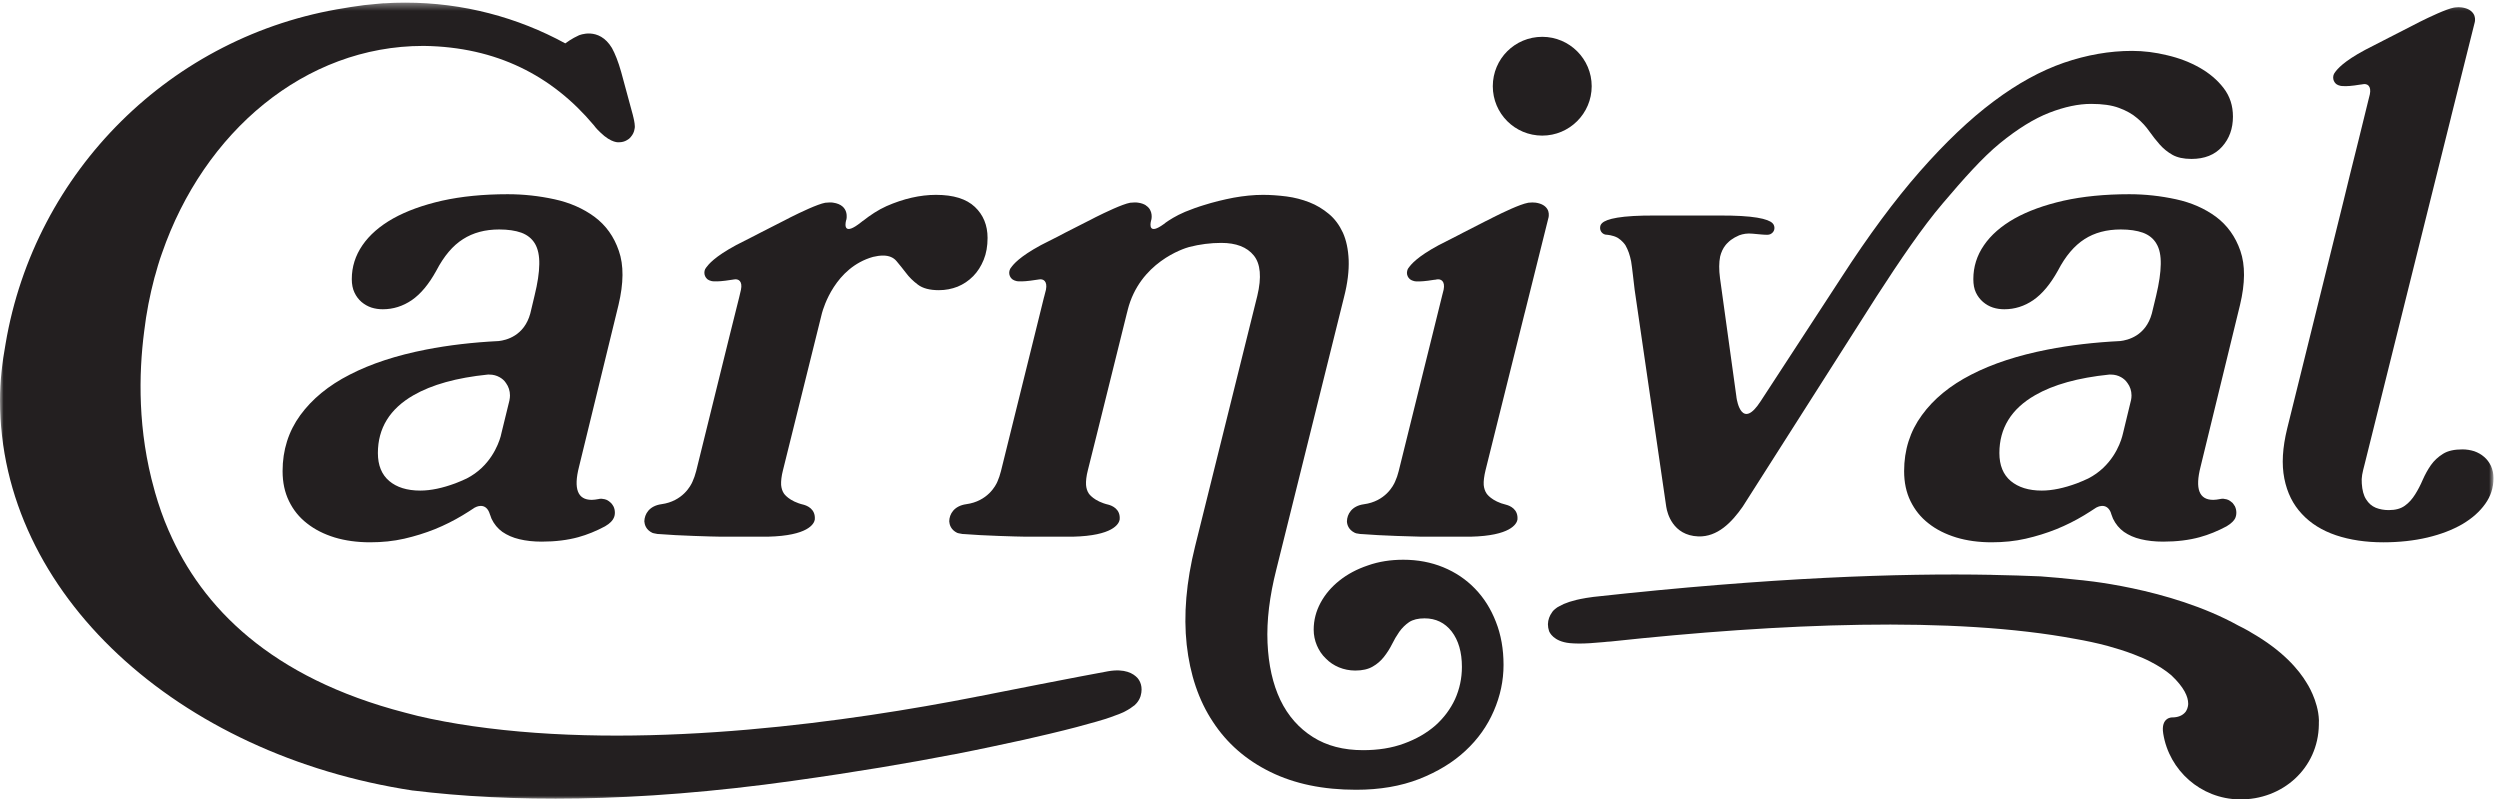 <?xml version="1.0" encoding="UTF-8" standalone="no"?>
<svg width="344px" height="110px" viewBox="0 0 344 110" version="1.1" xmlns="http://www.w3.org/2000/svg" xmlns:xlink="http://www.w3.org/1999/xlink" xmlns:sketch="http://www.bohemiancoding.com/sketch/ns">
    <!-- Generator: Sketch 3.4.2 (15855) - http://www.bohemiancoding.com/sketch -->
    <title>Page 1</title>
    <desc>Created with Sketch.</desc>
    <defs>
        <path id="path-1" d="M0,0.361 L343.104,0.361 L343.104,110 L0,110"></path>
        <path id="path-3" d="M0,0.361 L343.104,0.361 L343.104,110 L0,110"></path>
    </defs>
    <g id="Page-1" stroke="none" stroke-width="1" fill="none" fill-rule="evenodd" sketch:type="MSPage">
        <g sketch:type="MSLayerGroup">
            <path d="M317.405,93.977 L317.405,93.977 C316.305,92.132 314.104,89.523 309.745,87.027 C309.661,86.97 309.591,86.941 309.516,86.884 C309.468,86.844 309.418,86.827 309.362,86.796 C309.21,86.709 309.07,86.642 308.918,86.554 C308.882,86.533 308.842,86.524 308.816,86.489 L308.807,86.489 C308.553,86.362 308.291,86.217 308.01,86.086 C298.453,80.785 286.033,79.795 286.033,79.795 L286.039,79.795 C284.117,79.576 282.304,79.423 280.763,79.306 C278.801,79.226 276.425,79.143 274.064,79.103 L274.064,79.098 C261.482,78.858 243.63,79.446 219.253,82.134 C218.889,82.181 218.531,82.225 218.203,82.286 C218.18,82.295 218.154,82.304 218.12,82.304 C216.377,82.597 215.27,83.008 214.608,83.394 C214.372,83.503 214.171,83.63 213.969,83.81 C213.649,84.073 213.558,84.261 213.558,84.261 C213.225,84.715 213.007,85.276 212.994,85.889 C212.994,86.217 213.05,86.538 213.149,86.831 C213.208,86.988 213.732,88.266 216.001,88.494 C216.711,88.56 217.62,88.578 218.785,88.503 C219.218,88.478 219.686,88.433 220.203,88.39 C220.379,88.367 220.567,88.359 220.723,88.349 C220.991,88.323 221.294,88.28 221.6,88.275 C244.968,85.759 268.785,84.76 285.627,87.925 C286.996,88.162 288.498,88.478 290.03,88.884 C290.044,88.893 290.048,88.893 290.052,88.893 C291.204,89.212 292.385,89.575 293.519,90.009 L293.529,90.009 C293.568,90.027 293.603,90.032 293.655,90.062 C294.54,90.395 295.3,90.727 295.91,91.05 C296.978,91.599 297.955,92.219 298.77,92.912 C300.554,94.592 301.089,95.879 301.094,96.804 C301.094,96.843 301.094,96.891 301.089,96.927 L301.089,96.983 C301.045,97.359 300.93,97.683 300.721,97.969 C300.301,98.484 299.648,98.725 298.856,98.717 L298.869,98.717 C298.869,98.717 297.298,98.686 297.661,100.95 C298.475,106.014 302.824,109.912 308.125,109.998 C314.087,110.09 318.981,105.7 319.074,99.741 L319.074,99.457 C319.078,99.351 319.083,99.228 319.083,99.102 C318.995,96.379 317.405,93.977 317.405,93.977" id="Fill-1" fill="#231F20" sketch:type="MSShapeGroup"></path>
            <path d="M89.764,73.32 C89.825,73.334 89.886,73.364 89.961,73.378 C90.114,73.418 90.289,73.452 90.486,73.478 L90.495,73.478 C90.556,73.478 90.626,73.478 90.696,73.487 C93.148,73.702 98.288,73.841 98.879,73.841 L98.879,73.846 L105.7,73.846 C111.163,73.711 112,72.105 112.113,71.522 C112.262,70.02 111.019,69.574 110.586,69.451 C108.553,68.978 107.871,67.912 107.871,67.912 C107.643,67.584 107.52,67.16 107.481,66.725 C107.455,66.209 107.53,65.499 107.731,64.724 L113.102,43.089 C113.3,42.371 114.902,36.828 120.125,35.349 C120.611,35.231 121.075,35.166 121.521,35.166 C122.322,35.166 122.948,35.428 123.359,35.927 C123.785,36.431 124.209,36.96 124.66,37.547 C125.089,38.129 125.636,38.668 126.302,39.167 C126.968,39.674 127.926,39.928 129.191,39.928 C130.101,39.928 130.955,39.761 131.761,39.447 C132.566,39.118 133.284,38.637 133.91,38.002 C134.519,37.384 135,36.623 135.356,35.747 C135.714,34.872 135.889,33.87 135.889,32.739 C135.889,30.993 135.303,29.569 134.143,28.471 C132.969,27.364 131.191,26.812 128.797,26.812 C126.599,26.812 124.327,27.338 121.985,28.362 C120.839,28.878 119.752,29.596 118.71,30.42 L118.71,30.398 C118.697,30.42 118.679,30.437 118.667,30.441 C118.614,30.481 118.562,30.525 118.505,30.568 C116.093,32.495 116.272,30.963 116.412,30.367 L116.461,30.205 L116.461,30.222 C116.461,30.222 116.972,28.217 114.63,27.884 C114.346,27.837 114.026,27.854 113.676,27.889 L113.667,27.889 C113.628,27.889 113.593,27.897 113.557,27.897 C112.476,28.095 110.104,29.237 108.803,29.886 L107.927,30.34 L107.727,30.441 L104.6,32.035 L103.8,32.451 L101.295,33.725 C98.309,35.336 97.486,36.386 97.172,36.812 C97.132,36.863 97.096,36.916 97.061,36.982 C97.044,37.017 97.027,37.035 97.022,37.035 L97.027,37.035 C96.957,37.183 96.921,37.354 96.921,37.528 C96.921,37.862 97.061,38.159 97.289,38.375 C97.372,38.461 97.705,38.712 98.288,38.715 C98.752,38.734 99.469,38.694 100.604,38.51 C100.7,38.51 100.783,38.492 100.858,38.475 C100.87,38.475 100.888,38.475 100.892,38.461 L100.945,38.461 C101.619,38.309 102.201,38.694 101.956,39.867 L101.72,40.875 L100.393,46.193 L99.241,50.856 L95.792,64.826 C95.652,65.369 95.49,65.829 95.306,66.231 L95.306,66.234 C95.066,66.822 93.936,68.978 91.011,69.377 C89.327,69.612 88.687,70.738 88.66,71.736 C88.696,72.178 88.871,72.892 89.764,73.32" id="Fill-3" fill="#231F20" sketch:type="MSShapeGroup"></path>
            <path d="M70.103,55.053 L70.103,55.08 L68.999,59.593 L68.891,60.052 C68.563,61.197 67.441,64.191 64.214,65.841 C63.698,66.081 63.181,66.309 62.656,66.506 C60.892,67.16 59.281,67.504 57.828,67.504 C56.006,67.504 54.587,67.054 53.559,66.186 C52.517,65.301 51.997,64.024 51.997,62.342 C51.997,58.923 53.629,56.263 56.895,54.384 C59.434,52.922 62.835,51.98 67.1,51.543 C67.152,51.543 67.231,51.529 67.34,51.543 L67.349,51.543 C67.861,51.543 68.326,51.669 68.741,51.902 C69.065,52.085 69.381,52.326 69.63,52.716 C69.971,53.184 70.173,53.775 70.173,54.414 C70.173,54.619 70.147,54.843 70.103,55.053 L70.103,55.053 Z M85.106,41.96 C85.82,38.964 85.842,36.487 85.154,34.521 C84.484,32.552 83.373,31.005 81.809,29.837 C80.251,28.69 78.416,27.884 76.294,27.42 C74.183,26.96 72.042,26.724 69.854,26.724 C66.5,26.724 63.483,27.026 60.839,27.613 C58.186,28.217 55.94,29.032 54.088,30.065 C52.246,31.106 50.836,32.337 49.868,33.751 C48.897,35.165 48.406,36.718 48.406,38.409 C48.406,39.132 48.533,39.753 48.774,40.256 C49.015,40.773 49.339,41.197 49.742,41.548 C50.14,41.885 50.604,42.152 51.103,42.319 C51.61,42.48 52.123,42.554 52.674,42.554 C54.097,42.554 55.428,42.138 56.663,41.299 C57.897,40.448 59.023,39.095 60.051,37.218 C61.093,35.235 62.297,33.799 63.707,32.91 C65.095,32.017 66.763,31.575 68.693,31.575 C69.897,31.575 70.909,31.723 71.736,32.017 C72.555,32.323 73.181,32.814 73.61,33.528 C74.026,34.237 74.227,35.179 74.206,36.351 C74.192,37.525 73.977,38.964 73.553,40.685 L72.97,43.132 C72.126,46.232 69.639,46.814 68.632,46.928 C65.051,47.107 61.715,47.498 58.629,48.101 C54.561,48.898 51.072,50.032 48.139,51.543 C45.206,53.035 42.942,54.905 41.318,57.128 C39.703,59.349 38.884,61.923 38.884,64.826 C38.884,66.374 39.178,67.754 39.765,68.952 C40.346,70.156 41.169,71.185 42.242,72.015 C43.315,72.865 44.58,73.5 46.051,73.955 C47.526,74.398 49.154,74.62 50.932,74.62 C52.578,74.62 54.146,74.462 55.621,74.125 C57.083,73.789 58.497,73.35 59.841,72.813 C61.177,72.27 62.455,71.626 63.65,70.908 C64.228,70.558 64.788,70.208 65.353,69.826 L65.353,69.835 C65.353,69.835 66.671,69.043 67.297,70.457 L67.45,70.878 L67.45,70.867 C67.498,71.039 67.559,71.201 67.63,71.367 C67.984,72.113 68.483,72.726 69.131,73.189 C69.787,73.635 70.559,73.986 71.469,74.196 C72.371,74.414 73.395,74.529 74.529,74.529 C76.433,74.529 78.115,74.315 79.555,73.92 C80.82,73.574 82.05,73.066 83.254,72.423 C83.99,71.998 84.301,71.59 84.423,71.324 C84.55,71.096 84.607,70.829 84.607,70.54 C84.607,70.234 84.541,69.941 84.419,69.691 L84.419,69.687 C84.41,69.669 84.392,69.643 84.379,69.633 C84.366,69.621 84.362,69.603 84.349,69.574 C84.301,69.512 84.27,69.442 84.217,69.376 C84.2,69.35 84.182,69.327 84.165,69.311 C84.13,69.271 84.104,69.248 84.068,69.205 C84.051,69.179 84.029,69.165 84.003,69.149 C83.959,69.104 83.915,69.056 83.867,69.033 C83.836,68.999 83.801,68.969 83.767,68.952 C83.731,68.921 83.71,68.904 83.67,68.895 C83.644,68.872 83.605,68.837 83.578,68.837 C83.538,68.832 83.517,68.798 83.473,68.781 C83.403,68.768 83.346,68.733 83.285,68.719 C83.254,68.706 83.237,68.693 83.206,68.693 C83.154,68.693 83.11,68.684 83.057,68.671 C83.031,68.653 82.995,68.653 82.97,68.653 C82.899,68.632 82.825,68.627 82.751,68.627 L82.747,68.627 L82.737,68.627 C82.611,68.627 82.488,68.632 82.361,68.671 C82.024,68.733 81.696,68.781 81.424,68.781 C79.481,68.781 78.898,67.259 79.673,64.23 L85.106,41.96 Z" id="Fill-5" fill="#231F20" sketch:type="MSShapeGroup"></path>
            <path d="M293.231,55.053 C293.223,55.062 293.223,55.08 293.223,55.08 L292.132,59.593 L292.014,60.052 C291.7,61.197 290.56,64.191 287.337,65.841 C286.822,66.081 286.3,66.309 285.779,66.506 C284.01,67.16 282.396,67.504 280.947,67.504 C279.134,67.504 277.728,67.054 276.678,66.186 C275.635,65.301 275.115,64.024 275.115,62.342 C275.115,58.923 276.752,56.263 280.022,54.384 C282.548,52.922 285.959,51.98 290.219,51.543 C290.264,51.543 290.351,51.529 290.455,51.543 L290.478,51.543 C290.971,51.543 291.454,51.669 291.861,51.902 C292.18,52.085 292.486,52.326 292.747,52.716 C293.099,53.184 293.296,53.775 293.296,54.414 C293.296,54.619 293.276,54.843 293.231,55.053 M304.93,29.837 C303.37,28.69 301.545,27.884 299.416,27.42 C297.298,26.96 295.159,26.724 292.986,26.724 C289.62,26.724 286.599,27.026 283.954,27.613 C281.301,28.217 279.05,29.032 277.204,30.065 C275.361,31.106 273.955,32.337 272.988,33.751 C272.015,35.165 271.531,36.718 271.531,38.409 C271.531,39.132 271.644,39.753 271.884,40.256 C272.128,40.773 272.462,41.197 272.865,41.548 C273.259,41.885 273.719,42.152 274.228,42.319 C274.729,42.48 275.248,42.554 275.795,42.554 C277.221,42.554 278.551,42.138 279.777,41.299 C281.012,40.448 282.137,39.095 283.18,37.218 C284.209,35.235 285.433,33.799 286.822,32.91 C288.202,32.017 289.877,31.575 291.822,31.575 C293.017,31.575 294.029,31.723 294.86,32.017 C295.678,32.323 296.312,32.814 296.724,33.528 C297.154,34.237 297.341,35.179 297.32,36.351 C297.305,37.525 297.096,38.964 296.685,40.685 L296.094,43.137 C295.255,46.232 292.757,46.814 291.743,46.928 C288.161,47.107 284.83,47.498 281.748,48.101 C277.68,48.898 274.188,50.032 271.253,51.543 C268.334,53.035 266.057,54.905 264.45,57.128 C262.822,59.349 262.007,61.923 262.007,64.826 C262.007,66.374 262.296,67.754 262.884,68.952 C263.474,70.156 264.288,71.185 265.361,72.015 C266.423,72.865 267.709,73.5 269.178,73.955 C270.644,74.398 272.265,74.62 274.051,74.62 C275.702,74.62 277.274,74.462 278.736,74.125 C280.204,73.789 281.622,73.35 282.959,72.813 C284.3,72.27 285.579,71.626 286.769,70.908 C287.337,70.558 287.904,70.208 288.469,69.826 L288.469,69.835 C288.469,69.835 289.789,69.043 290.421,70.457 L290.56,70.878 L290.56,70.867 C290.622,71.039 290.68,71.201 290.748,71.367 C291.111,72.113 291.611,72.726 292.259,73.189 C292.908,73.635 293.673,73.986 294.584,74.196 C295.486,74.414 296.51,74.529 297.654,74.529 C299.553,74.529 301.229,74.315 302.67,73.92 C303.943,73.574 305.17,73.066 306.373,72.423 C307.099,71.998 307.42,71.59 307.555,71.324 C307.664,71.096 307.721,70.829 307.721,70.54 C307.721,70.234 307.656,69.941 307.534,69.691 L307.534,69.687 C307.534,69.669 307.521,69.643 307.512,69.633 C307.495,69.621 307.481,69.603 307.459,69.574 C307.425,69.512 307.38,69.442 307.336,69.376 C307.315,69.35 307.296,69.327 307.279,69.311 C307.252,69.271 307.223,69.248 307.207,69.205 C307.17,69.179 307.154,69.165 307.13,69.149 C307.091,69.104 307.031,69.056 306.99,69.033 C306.957,68.999 306.925,68.969 306.885,68.952 C306.851,68.921 306.829,68.904 306.793,68.895 C306.759,68.872 306.728,68.837 306.702,68.837 C306.663,68.832 306.627,68.798 306.592,68.781 C306.527,68.768 306.469,68.733 306.413,68.719 C306.382,68.706 306.346,68.693 306.325,68.693 C306.264,68.693 306.238,68.684 306.173,68.671 C306.146,68.653 306.12,68.653 306.084,68.653 C306.027,68.632 305.949,68.627 305.873,68.627 L305.861,68.627 L305.856,68.627 C305.721,68.627 305.598,68.632 305.476,68.671 C305.144,68.733 304.81,68.781 304.543,68.781 C302.594,68.781 302.022,67.259 302.796,64.23 L308.226,41.96 C308.943,38.964 308.957,36.487 308.277,34.521 C307.599,32.552 306.479,31.005 304.93,29.837" id="Fill-7" fill="#231F20" sketch:type="MSShapeGroup"></path>
            <path d="M202.955,80.994 C201.724,79.721 200.275,78.75 198.59,78.054 C196.904,77.363 195.069,77.02 193.1,77.02 C191.362,77.02 189.724,77.269 188.231,77.8 C186.718,78.308 185.413,79.004 184.317,79.878 C183.21,80.755 182.343,81.767 181.709,82.943 C181.083,84.108 180.763,85.343 180.763,86.642 C180.763,87.396 180.916,88.136 181.205,88.814 C181.494,89.488 181.889,90.093 182.428,90.604 C182.935,91.127 183.543,91.538 184.239,91.827 C184.932,92.111 185.696,92.267 186.489,92.267 C187.475,92.267 188.267,92.08 188.884,91.721 C189.488,91.381 190.005,90.925 190.425,90.395 C190.85,89.851 191.217,89.287 191.528,88.666 C191.83,88.048 192.163,87.483 192.539,86.941 C192.916,86.411 193.367,85.965 193.896,85.601 C194.431,85.255 195.135,85.084 196.016,85.084 C197.564,85.084 198.809,85.685 199.755,86.896 C200.686,88.114 201.159,89.734 201.159,91.769 C201.159,93.328 200.84,94.804 200.219,96.196 C199.582,97.57 198.668,98.792 197.5,99.834 C196.312,100.867 194.873,101.698 193.2,102.306 C191.523,102.929 189.632,103.223 187.559,103.223 C184.883,103.223 182.571,102.632 180.649,101.413 C178.723,100.193 177.23,98.506 176.175,96.313 C175.133,94.124 174.546,91.502 174.411,88.447 C174.279,85.382 174.691,82.037 175.618,78.382 L184.935,40.896 C185.434,38.965 185.632,37.24 185.578,35.774 C185.514,34.299 185.247,33.046 184.781,32.013 C184.301,30.98 183.665,30.109 182.86,29.443 C182.037,28.756 181.151,28.218 180.168,27.837 C179.179,27.452 178.132,27.176 177.023,27.031 C175.925,26.892 174.849,26.812 173.784,26.812 C172.479,26.812 171.144,26.952 169.743,27.202 C168.36,27.469 166.968,27.806 165.575,28.248 C165.204,28.354 164.862,28.48 164.508,28.607 L164.508,28.599 C164.499,28.607 164.485,28.607 164.485,28.607 L164.478,28.607 C163.938,28.808 163.479,28.984 163.076,29.146 C161.78,29.693 160.839,30.32 160.401,30.63 C160.322,30.704 160.23,30.757 160.155,30.823 C160.144,30.823 160.144,30.831 160.144,30.831 C158.073,32.341 158.243,30.945 158.383,30.376 L158.427,30.223 C158.427,30.223 158.746,28.949 157.679,28.274 L157.679,28.257 C157.411,28.086 157.057,27.946 156.584,27.885 C156.295,27.837 155.97,27.854 155.63,27.889 L155.612,27.889 C155.581,27.889 155.546,27.897 155.507,27.897 C154.425,28.096 152.053,29.237 150.752,29.886 L149.877,30.341 L149.671,30.441 L146.536,32.035 L145.749,32.452 L143.24,33.725 C140.263,35.336 139.432,36.387 139.129,36.812 C139.076,36.863 139.045,36.916 139.011,36.982 C138.994,37.017 138.989,37.035 138.984,37.035 C138.91,37.183 138.866,37.354 138.866,37.529 C138.866,37.862 139.002,38.16 139.234,38.375 C139.336,38.461 139.654,38.712 140.237,38.715 C140.697,38.734 141.41,38.694 142.557,38.51 C142.653,38.51 142.732,38.493 142.806,38.476 C142.82,38.476 142.838,38.476 142.838,38.461 L142.903,38.461 C143.568,38.309 144.155,38.694 143.923,39.868 L143.665,40.875 L143.66,40.875 L142.347,46.193 L141.191,50.856 L137.732,64.826 C137.601,65.369 137.431,65.829 137.26,66.231 L137.26,66.234 C137.024,66.822 135.889,68.978 132.952,69.377 C131.28,69.612 130.627,70.738 130.614,71.736 C130.645,72.179 130.829,72.892 131.704,73.32 C131.77,73.334 131.84,73.364 131.905,73.378 C132.059,73.418 132.238,73.452 132.44,73.478 L132.444,73.478 C132.505,73.478 132.584,73.478 132.645,73.487 C135.101,73.702 140.237,73.842 140.832,73.842 L140.832,73.847 L147.658,73.847 C153.125,73.711 153.944,72.105 154.062,71.522 C154.22,70.02 152.972,69.574 152.543,69.451 C150.503,68.978 149.82,67.912 149.82,67.912 C149.597,67.584 149.47,67.16 149.439,66.726 C149.408,66.209 149.483,65.499 149.684,64.724 L150.87,59.979 L155.06,43.089 C155.082,43.058 155.087,43.006 155.104,42.923 L155.165,42.686 L155.165,42.673 C156.811,36.111 162.87,34.193 163.628,33.988 C165.086,33.615 166.565,33.423 168.05,33.423 C170.085,33.423 171.579,33.993 172.519,35.152 C173.447,36.29 173.619,38.146 173.005,40.708 L164.446,75.168 C163.226,80.08 162.841,84.602 163.29,88.715 C163.746,92.82 164.941,96.376 166.89,99.312 C168.829,102.285 171.464,104.583 174.805,106.221 C178.132,107.858 182.059,108.672 186.599,108.672 C189.869,108.672 192.763,108.173 195.289,107.188 C197.807,106.195 199.925,104.912 201.645,103.308 C203.37,101.708 204.666,99.873 205.547,97.824 C206.443,95.763 206.887,93.652 206.887,91.489 C206.887,89.317 206.54,87.34 205.835,85.562 C205.148,83.788 204.188,82.265 202.955,80.994" id="Fill-9" fill="#231F20" sketch:type="MSShapeGroup"></path>
            <path d="M212.897,28.747 C212.647,28.354 212.173,28.012 211.311,27.885 C211.023,27.845 210.69,27.854 210.365,27.889 L210.339,27.889 C210.304,27.897 210.266,27.897 210.231,27.911 C209.154,28.104 206.78,29.242 205.489,29.894 L204.591,30.353 L204.399,30.441 L201.269,32.043 L200.486,32.452 L197.968,33.734 C194.982,35.345 194.165,36.387 193.852,36.816 C193.796,36.873 193.768,36.934 193.738,36.982 C193.721,37.017 193.704,37.035 193.696,37.043 L193.704,37.043 C193.643,37.197 193.595,37.359 193.595,37.542 C193.595,37.876 193.738,38.169 193.962,38.375 C194.048,38.461 194.38,38.715 194.964,38.725 C195.417,38.734 196.142,38.702 197.272,38.51 C197.376,38.51 197.459,38.493 197.53,38.484 C197.54,38.476 197.556,38.476 197.57,38.476 C197.591,38.461 197.608,38.461 197.623,38.461 C198.292,38.313 198.882,38.702 198.643,39.868 L198.387,40.875 L198.387,40.883 L197.075,46.193 L195.917,50.856 L192.46,64.826 C192.329,65.369 192.163,65.829 191.98,66.231 L191.98,66.234 C191.738,66.83 190.618,68.987 187.671,69.385 C186.006,69.612 185.351,70.743 185.338,71.754 C185.359,72.179 185.542,72.892 186.431,73.32 C186.489,73.344 186.572,73.364 186.633,73.39 C186.784,73.418 186.97,73.456 187.167,73.478 C187.228,73.478 187.303,73.487 187.374,73.487 C189.829,73.702 194.964,73.842 195.542,73.847 L195.556,73.847 L202.386,73.847 C207.837,73.72 208.677,72.105 208.798,71.529 C208.952,70.038 207.704,69.574 207.272,69.46 C205.231,68.978 204.556,67.912 204.556,67.912 C204.333,67.584 204.198,67.16 204.159,66.734 C204.124,66.209 204.215,65.51 204.404,64.724 L205.584,59.979 L209.788,43.098 C209.8,43.058 209.823,43.006 209.833,42.936 L213.093,29.86 C213.124,29.605 213.163,29.154 212.897,28.747" id="Fill-11" fill="#231F20" sketch:type="MSShapeGroup"></path>
            <path d="M221.098,32.302 C221.098,32.302 221.924,32.349 222.594,32.722 C223.233,33.125 223.574,33.615 223.662,33.751 C223.671,33.756 223.671,33.777 223.68,33.786 C224.031,34.408 224.27,35.082 224.446,35.984 C224.599,36.89 224.765,38.589 224.923,39.842 L229.266,69.665 L229.266,69.67 L229.293,69.819 C229.409,70.541 230.142,73.679 233.684,73.811 C236.323,73.903 238.28,71.885 239.794,69.718 L258.226,40.774 C261.461,35.782 264.486,31.313 267.31,27.999 C270.124,24.68 272.76,21.699 275.195,19.707 C277.641,17.715 279.905,16.319 281.993,15.508 C284.086,14.699 285.994,14.296 287.737,14.296 C289.299,14.296 290.571,14.471 291.584,14.852 C292.588,15.224 293.415,15.688 294.08,16.261 C294.754,16.822 295.301,17.43 295.748,18.074 C296.208,18.726 296.69,19.335 297.189,19.899 C297.692,20.464 298.27,20.932 298.936,21.309 C299.597,21.677 300.459,21.869 301.545,21.869 C303.345,21.869 304.753,21.309 305.752,20.193 C306.759,19.072 307.253,17.698 307.253,16.038 C307.253,14.546 306.838,13.253 305.976,12.128 C305.121,11.012 304.014,10.075 302.67,9.313 C301.327,8.552 299.842,7.983 298.199,7.602 C296.572,7.203 294.965,7.003 293.38,7.003 C290.264,7.003 287.15,7.553 283.985,8.635 C280.832,9.73 277.607,11.485 274.319,13.954 C271.031,16.405 267.656,19.629 264.171,23.594 C260.695,27.556 257.101,32.412 253.371,38.182 L242.259,55.22 C239.698,59.181 239.011,55.212 238.937,54.682 L238.933,54.62 L236.673,38.274 C236.52,37.113 236.524,36.129 236.691,35.301 C236.836,34.71 237.075,34.18 237.439,33.725 C237.484,33.664 237.535,33.597 237.597,33.541 C237.672,33.463 237.781,33.349 237.93,33.217 C238,33.164 238.057,33.125 238.118,33.064 C238.141,33.056 238.154,33.029 238.161,33.02 C238.494,32.779 238.888,32.56 239.318,32.376 C239.829,32.188 240.439,32.079 241.135,32.154 C242.203,32.249 242.797,32.316 243.157,32.306 C243.2,32.302 243.227,32.302 243.227,32.302 C243.467,32.302 243.709,32.201 243.869,32.035 C243.879,32.035 243.893,32.027 243.897,32.013 C244.063,31.851 244.164,31.615 244.164,31.365 C244.164,31.217 244.129,31.094 244.076,30.966 C244.036,30.88 243.985,30.8 243.893,30.709 L243.893,30.704 C243.289,30.126 241.37,29.618 236.384,29.657 L227.949,29.657 C222.967,29.618 221.039,30.126 220.445,30.704 L220.436,30.709 C220.348,30.8 220.3,30.88 220.246,30.966 C220.199,31.094 220.173,31.217 220.173,31.365 C220.173,31.89 220.589,32.302 221.098,32.302" id="Fill-13" fill="#231F20" sketch:type="MSShapeGroup"></path>
            <g id="Group-17">
                <mask id="mask-2" sketch:name="Clip 16" fill="white">
                    <use xlink:href="#path-1"></use>
                </mask>
                <g id="Clip-16"></g>
                <path d="M342.754,64.107 C342.518,63.614 342.202,63.192 341.813,62.865 C341.423,62.527 340.977,62.273 340.46,62.089 C339.931,61.923 339.387,61.836 338.841,61.836 C337.719,61.836 336.826,62.028 336.166,62.443 C335.486,62.865 334.926,63.384 334.493,63.998 C334.06,64.62 333.688,65.298 333.369,66.021 C333.065,66.734 332.714,67.409 332.326,68.025 C331.932,68.653 331.48,69.179 330.912,69.582 C330.352,69.99 329.62,70.19 328.688,70.19 C328.049,70.19 327.444,70.081 326.905,69.867 C326.35,69.633 325.917,69.258 325.567,68.693 C325.225,68.161 325.04,67.429 324.983,66.541 C324.914,65.652 325.046,65.135 325.396,63.784 L334.384,27.679 L337.238,16.226 C337.252,16.204 337.264,16.139 337.273,16.069 L340.539,3.005 C340.586,2.737 340.607,2.292 340.342,1.885 C340.079,1.491 339.619,1.145 338.743,1.022 C338.473,0.978 338.149,0.986 337.803,1.026 C337.793,1.026 337.789,1.026 337.785,1.035 C337.75,1.035 337.716,1.044 337.68,1.044 C336.607,1.233 334.222,2.378 332.929,3.022 L332.045,3.478 L331.843,3.583 L328.719,5.181 L327.917,5.593 L325.421,6.875 C322.435,8.478 321.612,9.515 321.298,9.948 C321.255,10.005 321.225,10.058 321.189,10.115 C321.162,10.15 321.153,10.167 321.153,10.167 L321.153,10.176 C321.078,10.33 321.044,10.484 321.044,10.671 C321.044,11.003 321.184,11.301 321.407,11.511 C321.503,11.599 321.823,11.844 322.415,11.844 C322.874,11.88 323.591,11.836 324.73,11.647 C324.814,11.638 324.91,11.625 324.983,11.616 C324.997,11.616 325.006,11.608 325.02,11.608 L325.011,11.608 C325.04,11.599 325.059,11.599 325.076,11.599 C325.746,11.445 326.333,11.826 326.087,13.009 L326.087,12.995 L325.834,14.006 L325.834,14.01 L324.528,19.322 L323.364,23.992 L322.463,27.679 L314.718,58.96 C314.069,61.617 313.935,63.872 314.324,65.849 C314.713,67.815 315.52,69.419 316.739,70.719 C317.948,72.029 319.529,73.009 321.438,73.653 C323.351,74.296 325.526,74.621 327.939,74.621 C330.128,74.621 332.16,74.398 334.008,73.964 C335.866,73.527 337.471,72.9 338.818,72.126 C340.159,71.329 341.203,70.413 341.971,69.328 C342.729,68.27 343.105,67.102 343.105,65.789 C343.105,65.171 342.986,64.615 342.754,64.107" id="Fill-15" fill="#231F20" sketch:type="MSShapeGroup" mask="url(#mask-2)"></path>
            </g>
            <path d="M212.215,18.66 C215.952,18.66 219.017,15.622 219.017,11.861 C219.017,8.105 215.952,5.067 212.215,5.067 C208.44,5.067 205.409,8.105 205.409,11.861 C205.409,15.622 208.44,18.66 212.215,18.66" id="Fill-18" fill="#231F20" sketch:type="MSShapeGroup"></path>
            <g id="Group-22">
                <mask id="mask-4" sketch:name="Clip 21" fill="white">
                    <use xlink:href="#path-3"></use>
                </mask>
                <g id="Clip-21"></g>
                <path d="M152.477,92.365 C149.094,92.972 137.041,95.333 134.642,95.819 C134.581,95.832 134.511,95.832 134.437,95.853 C134.31,95.875 134.24,95.898 134.24,95.898 C117.013,99.273 90.228,103.094 67.1,100.193 C67.074,100.183 67.052,100.183 67.03,100.183 C64.39,99.86 61.799,99.435 59.277,98.91 C58.077,98.67 56.895,98.376 55.735,98.06 C37.216,93.261 27.778,83.531 23.247,73.093 L23.247,73.101 C23.225,73.05 23.212,73.014 23.189,72.97 C22.437,71.254 21.829,69.481 21.325,67.724 C21.325,67.711 21.325,67.693 21.316,67.679 C21.29,67.584 21.259,67.505 21.242,67.409 C18.944,59.258 19.075,51.504 19.836,45.611 C20.135,43.068 20.62,40.607 21.25,38.221 C21.299,38.063 21.338,37.932 21.377,37.796 C21.881,35.914 22.284,34.859 22.284,34.859 C28.062,18.122 41.972,6.319 58.226,6.319 L58.357,6.319 C68.304,6.46 75.983,10.408 81.705,17.225 C81.718,17.238 81.722,17.251 81.735,17.26 C81.81,17.36 81.889,17.439 81.955,17.544 C82.108,17.728 82.335,17.969 82.606,18.222 C84.165,19.747 85.176,19.575 85.176,19.575 C85.575,19.575 85.951,19.479 86.271,19.282 C86.415,19.208 86.621,19.072 86.805,18.835 C87.077,18.525 87.264,18.144 87.321,17.702 C87.414,17.382 87.286,16.682 87.155,16.139 C87.142,16.059 87.12,15.982 87.094,15.903 C87.09,15.867 87.09,15.845 87.085,15.828 C87.077,15.82 87.077,15.811 87.072,15.798 L87.068,15.78 C87.011,15.579 86.976,15.452 86.976,15.443 L85.474,9.905 C85.067,8.465 84.638,7.397 84.2,6.6 C82.401,3.618 79.638,4.87 79.638,4.87 C78.693,5.295 77.976,5.829 77.782,5.969 C71.237,2.396 63.729,0.362 55.748,0.362 C54.767,0.362 53.8,0.391 52.846,0.457 L52.841,0.444 C52.539,0.466 52.25,0.488 51.961,0.523 C50.713,0.619 49.484,0.768 48.249,0.969 C47.982,1.013 47.723,1.057 47.452,1.105 C23.636,4.823 4.768,23.538 0.766,47.318 C0.302,49.854 -0,52.446 -0,55.08 C-0,81.7 24.451,103.87 56.843,108.785 L56.843,108.777 C69.955,110.376 87.146,110.528 109.189,107.434 L109.163,107.434 C117.871,106.22 125.146,104.981 131.148,103.817 L131.192,103.817 C133.115,103.442 134.905,103.073 136.56,102.722 C139.686,102.075 142.277,101.491 144.435,100.97 C147.259,100.298 149.339,99.741 150.87,99.296 C151.816,99.031 152.605,98.782 153.27,98.524 C153.27,98.524 153.283,98.524 153.292,98.511 C153.783,98.353 154.198,98.169 154.562,98.012 C154.637,97.969 154.701,97.938 154.754,97.916 C155.358,97.601 155.766,97.325 156.028,97.105 C156.046,97.097 156.077,97.071 156.093,97.067 C156.155,97.001 156.234,96.927 156.309,96.844 C156.4,96.773 156.435,96.72 156.435,96.72 L156.427,96.72 C156.623,96.489 156.816,96.181 156.943,95.789 C157.329,94.47 156.826,93.652 156.527,93.302 C155.963,92.676 154.793,91.962 152.477,92.365" id="Fill-20" fill="#231F20" sketch:type="MSShapeGroup" mask="url(#mask-4)"></path>
            </g>
        </g>
    </g>
</svg>